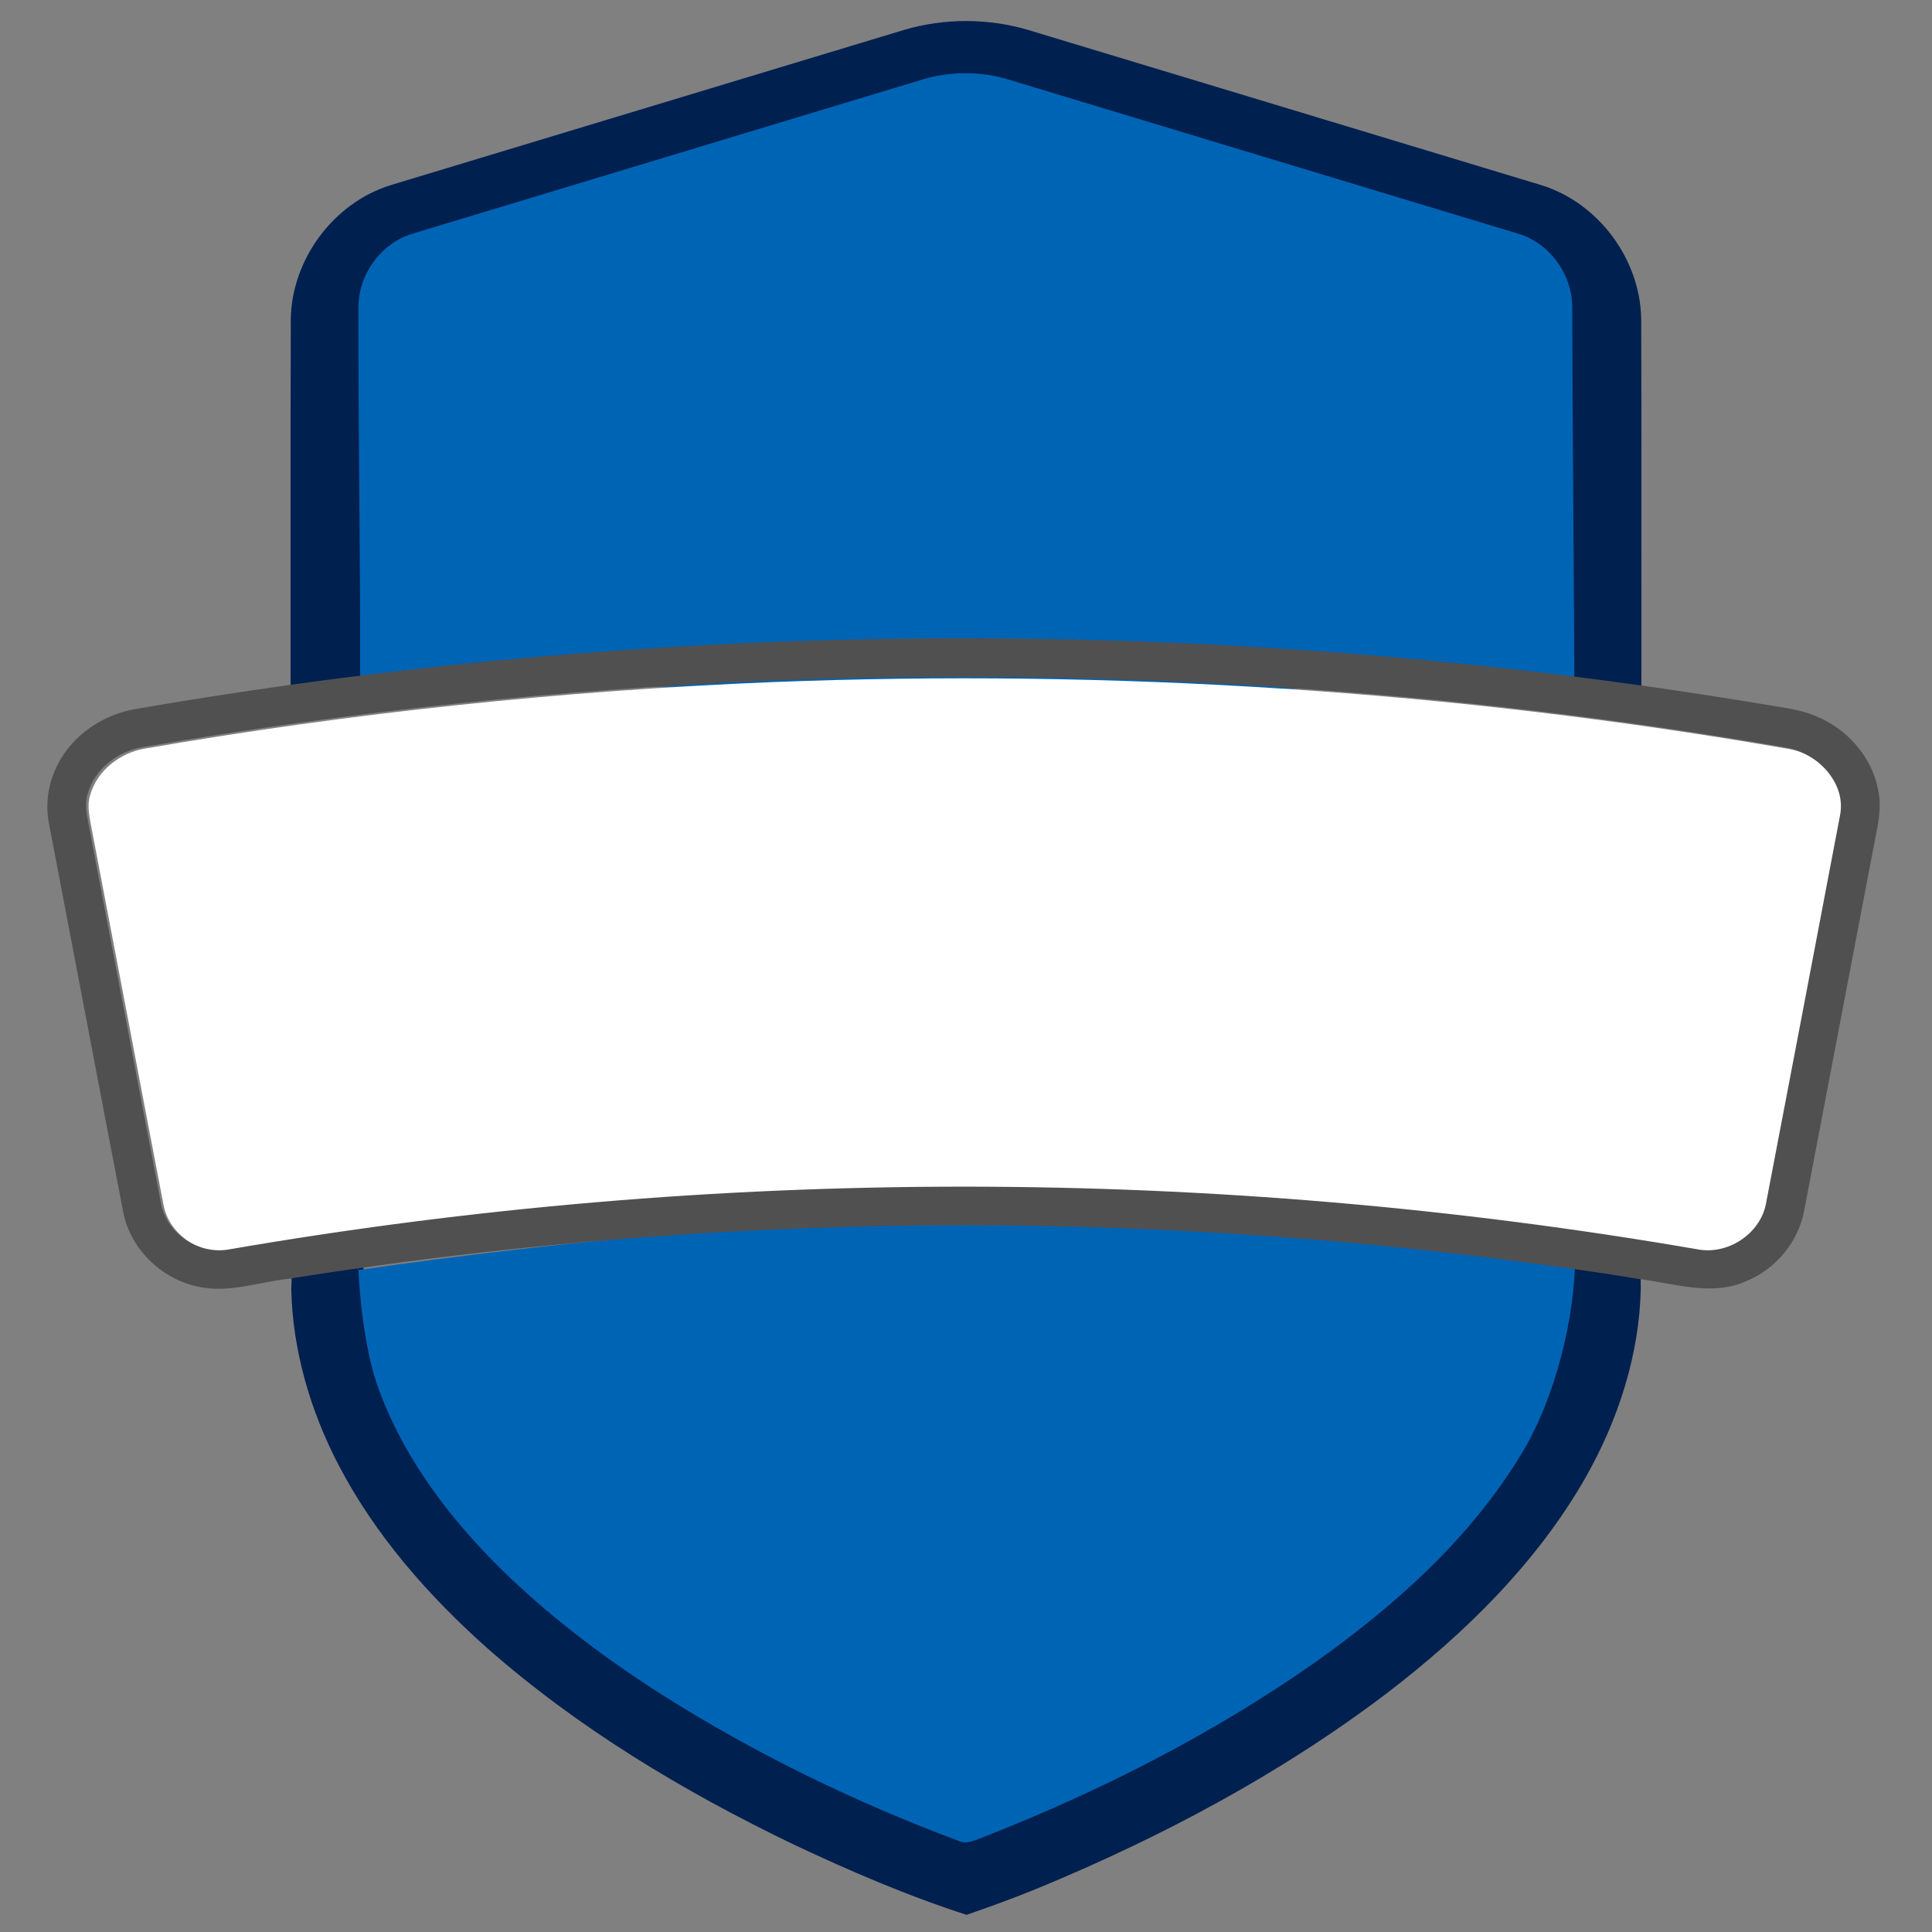 <?xml version="1.0" encoding="utf-8"?>
<svg width="600pt" height="600pt" viewBox="0 0 600 600" version="1.1" xmlns="http://www.w3.org/2000/svg">
  <rect x="0" y="0" width="600" height="600" fill="#808080" stroke="none"/>
  <g id="#002050ff">
    <path fill="#002050" opacity="1.00" d="M 280.93 9.24 C 293.29 5.63 306.66 5.63 319.02 9.22 C 372.22 25.33 425.45 41.36 478.65 57.49 C 496.42 62.99 509.39 80.5 509.69 99.07 C 509.84 137.11 509.71 175.15 509.75 213.19 C 517.089 221.79 483.785 218.653 471.704 213.838 C 471.574 177.398 465.273 139.977 465.193 103.547 C 465.433 93.047 471.641 87.376 461.481 84.496 C 408.751 68.526 361.451 55.114 308.741 39.134 C 300.171 36.574 295.845 35.107 287.285 37.667 C 234.575 53.617 189.773 69.527 137.063 85.477 C 126.923 88.337 123.706 96.931 123.906 107.401 C 123.826 143.871 114.543 179.35 114.433 215.81 C 107.003 217.861 95.272 218.335 90.25 213.19 C 90.29 175.15 90.17 137.11 90.31 99.08 C 90.61 80.48 103.62 62.95 121.42 57.47 C 174.58 41.36 227.77 25.34 280.93 9.24 Z"/>
    <path fill="#002050" opacity="1.00" d="M 90.57 397.78 C 89.895 391.487 102.672 387.468 112.141 387.989 C 112.231 400.569 123.119 415.141 127.519 426.961 C 135.789 449.521 146.45 468.901 163.68 485.371 C 178.15 499.131 192.744 508.664 209.574 519.384 C 238.454 537.674 262.447 546.243 294.447 558.223 C 297.147 559.613 304.386 562.492 306.956 561.582 C 343.086 547.402 371.05 531.674 402.89 509.384 C 427.74 491.734 449.664 471.389 465.564 445.079 C 475.984 427.949 480.052 408.109 479.932 387.989 C 486.812 389.099 502.72 393.238 509.5 394.918 C 509.52 395.498 509.54 399.56 509.56 400.14 C 509.13 420.71 502.59 440.82 492.53 458.65 C 477.34 485.33 455.01 507.21 430.81 525.76 C 397.75 550.86 360.8 570.49 322.52 586.33 C 315.17 589.36 307.7 592.06 300.19 594.67 C 281.71 588.72 263.85 581.02 246.3 572.74 C 212.3 556.36 179.55 536.74 151.17 511.71 C 132.92 495.44 116.48 476.72 105.13 454.94 C 96.35 438.05 90.83 419.25 90.45 400.16 C 90.48 399.56 90.54 398.37 90.57 397.78 Z"/>
  </g>
  <g id="#0064b5ff">
    <path fill="#0064b5" opacity="1.00" d="M 111.15 394.43 C 236.2 376.47 364.134 371.121 489.184 389.081 C 489.304 409.201 482.92 434.39 472.5 451.52 C 456.6 477.83 433.19 498.67 408.34 516.32 C 376.5 538.61 341.6 556.32 305.47 570.5 C 302.9 571.41 300.12 572.99 297.42 571.6 C 265.42 559.62 234.49 544.61 205.61 526.32 C 188.78 515.6 172.7 503.59 158.23 489.83 C 141 473.36 125.88 453.98 117.61 431.42 C 113.21 419.6 111.24 400.992 111.15 388.412"/>
    <path opacity="1.00" d="M 286.588 24.664 C 295.148 22.104 304.428 22.084 312.998 24.644 C 365.708 40.624 418.458 56.514 471.188 72.484 C 481.348 75.364 488.518 85.494 488.278 95.994 C 488.358 132.424 488.808 177.108 488.938 213.548 C 495.998 214.508 104.773 213.329 111.843 212.359 C 111.953 175.899 111.243 132.354 111.313 95.884 C 111.113 85.414 118.303 75.334 128.433 72.474 C 181.153 56.524 233.878 40.614 286.588 24.664" style="fill: rgb(0, 100, 181);"/>
  </g>
  <g id="#505050ff">
    <path fill="#ffffff" opacity="1.00" d="M 239.65 211.84 C 345.3 207.69 451.42 214.46 555.61 232.61 C 565.25 234.29 574.37 243.67 572.15 253.95 C 564.54 294.05 556.89 334.13 549.21 374.22 C 547.43 383.68 537.22 390.28 527.85 388.39 C 377.41 362.47 222.56 362.47 72.11 388.4 C 62.79 390.25 52.64 383.73 50.81 374.32 C 43.25 335.08 35.85 295.8 28.31 256.55 C 27.75 253.42 27.01 250.16 27.97 247.04 C 30.08 239.3 37.35 233.71 45.11 232.46 C 109.41 221.33 174.45 214.51 239.65 211.84"/>
    <path fill="#505050" opacity="1.00" d="M 89.479 212.776 C 228.419 193.366 370.039 193.376 508.979 212.776 C 522.549 214.686 536.089 216.786 549.609 219.036 C 554.049 219.816 558.599 220.326 562.839 221.966 C 573.039 225.686 581.399 234.706 583.299 245.526 C 584.399 250.546 583.329 255.646 582.329 260.586 C 574.979 298.986 567.679 337.396 560.339 375.796 C 558.589 385.556 551.579 394.036 542.459 397.816 C 531.529 402.796 519.649 398.416 508.429 397.136 C 501.659 395.936 494.849 394.976 488.039 393.996 C 363.019 376.046 235.449 376.046 110.419 393.996 C 103.459 394.986 96.499 396.036 89.559 397.156 C 80.169 398.146 70.749 401.766 61.279 399.526 C 50.069 397.106 40.559 387.906 38.299 376.586 C 30.579 336.556 23.019 296.486 15.339 256.446 C 13.919 250.006 14.909 243.126 17.989 237.296 C 22.619 228.276 31.829 222.036 41.729 220.266 C 57.599 217.496 73.529 215.036 89.479 212.776 M 238.879 211.416 C 173.679 214.086 108.639 220.906 44.339 232.036 C 36.579 233.286 29.309 238.876 27.199 246.616 C 26.239 249.736 26.979 252.996 27.539 256.126 C 35.079 295.376 42.479 334.656 50.039 373.896 C 51.869 383.306 62.019 389.826 71.339 387.976 C 221.789 362.046 376.639 362.046 527.079 387.966 C 536.449 389.856 546.659 383.256 548.439 373.796 C 556.119 333.706 563.769 293.626 571.379 253.526 C 573.599 243.246 564.479 233.866 554.839 232.186 C 450.649 214.036 344.529 207.266 238.879 211.416 Z"/>
  </g>
</svg>
